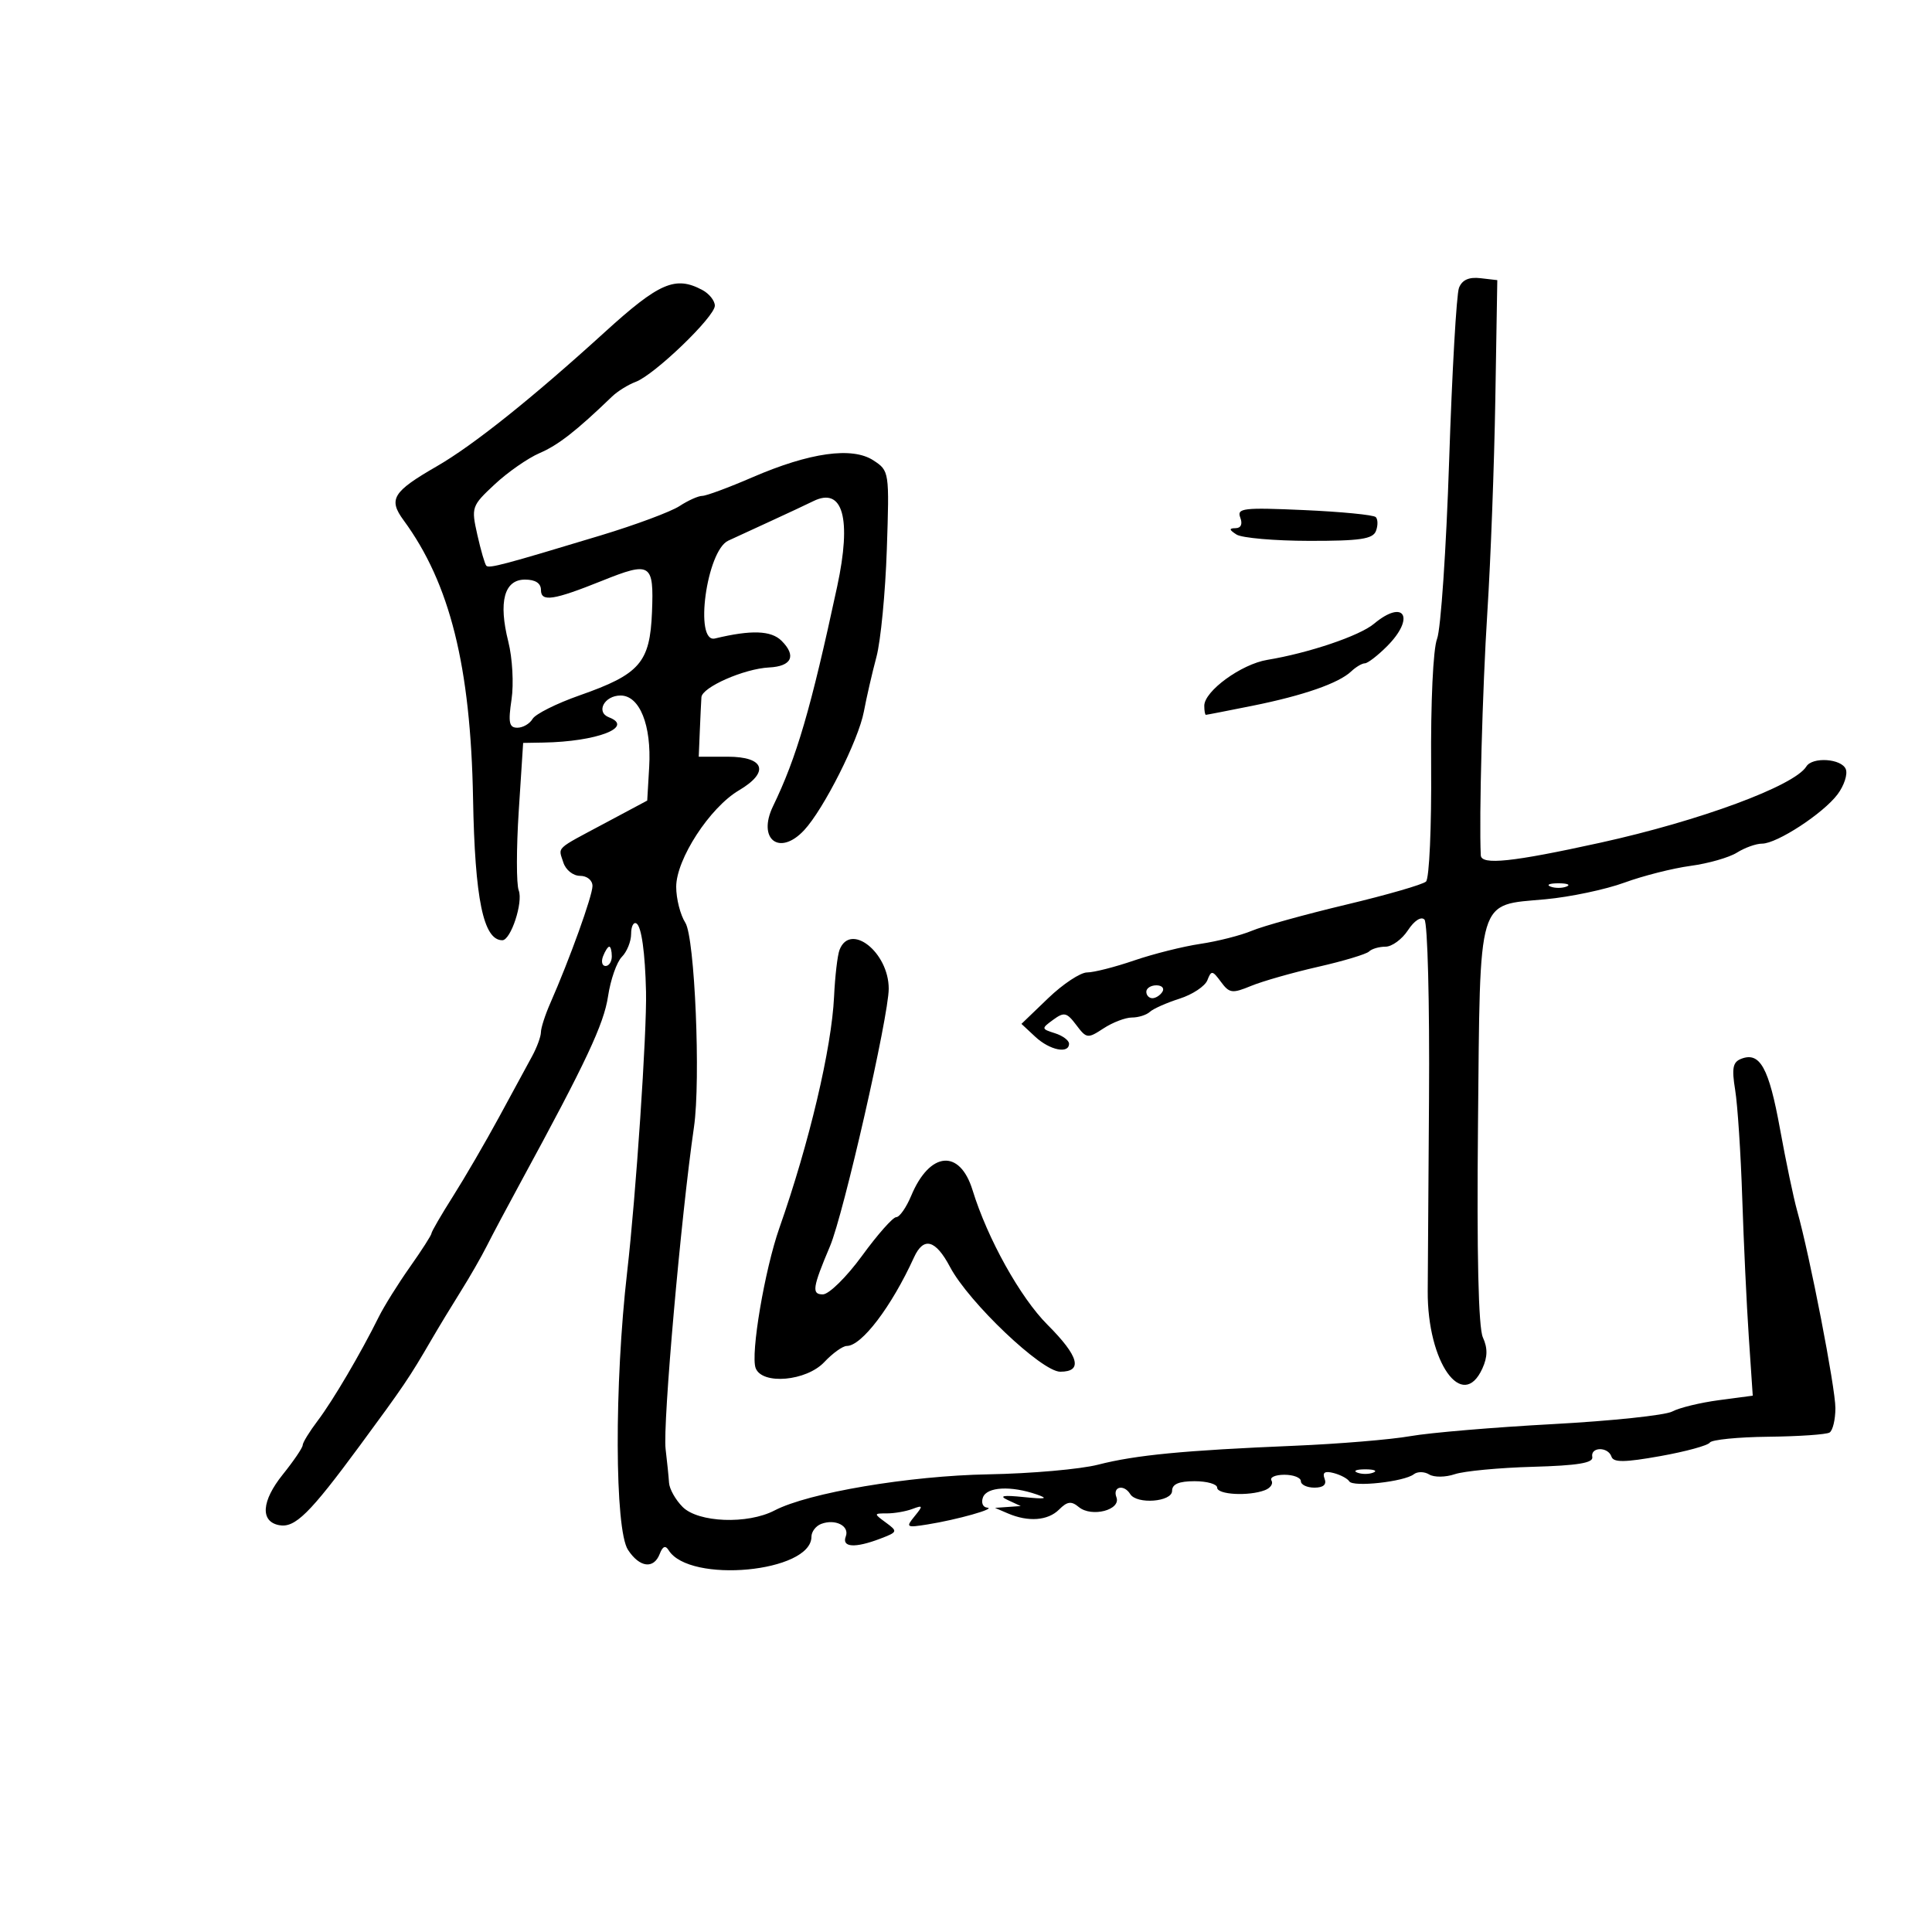 <svg xmlns="http://www.w3.org/2000/svg" width="300" height="300" viewBox="0 0 300 300" version="1.1">
	<path d="M 226.550 44.696 C 226.162 45.688, 225.475 57.750, 225.023 71.500 C 224.571 85.250, 223.727 97.711, 223.148 99.192 C 222.535 100.757, 222.149 109.029, 222.226 118.963 C 222.298 128.387, 221.941 136.422, 221.429 136.890 C 220.918 137.356, 215.325 138.971, 209 140.479 C 202.675 141.988, 196.100 143.810, 194.388 144.529 C 192.676 145.248, 189.076 146.164, 186.388 146.564 C 183.700 146.964, 179.067 148.126, 176.093 149.146 C 173.120 150.166, 169.840 151, 168.805 151 C 167.770 151, 165.052 152.797, 162.766 154.994 L 158.610 158.988 160.763 160.994 C 162.998 163.076, 166 163.692, 166 162.067 C 166 161.554, 165.016 160.822, 163.813 160.441 C 161.684 159.765, 161.676 159.710, 163.539 158.348 C 165.237 157.107, 165.641 157.198, 167.120 159.159 C 168.719 161.280, 168.892 161.301, 171.358 159.685 C 172.773 158.758, 174.755 158, 175.765 158 C 176.774 158, 178.028 157.604, 178.550 157.121 C 179.073 156.637, 181.148 155.715, 183.162 155.072 C 185.175 154.429, 187.120 153.138, 187.483 152.202 C 188.086 150.648, 188.268 150.671, 189.588 152.463 C 190.896 154.241, 191.337 154.301, 194.266 153.093 C 196.045 152.359, 200.726 151.025, 204.668 150.128 C 208.610 149.231, 212.173 148.160, 212.585 147.749 C 212.996 147.337, 214.148 147, 215.144 147 C 216.139 147, 217.706 145.852, 218.626 144.449 C 219.604 142.955, 220.667 142.267, 221.189 142.789 C 221.679 143.279, 221.997 155.789, 221.897 170.590 C 221.796 185.390, 221.706 198.850, 221.696 200.500 C 221.632 211.547, 227.096 219.273, 230.182 212.500 C 230.998 210.709, 231.020 209.340, 230.261 207.673 C 229.566 206.147, 229.305 194.772, 229.502 174.610 C 229.855 138.676, 229.267 140.634, 240.002 139.636 C 243.823 139.281, 249.324 138.121, 252.225 137.058 C 255.126 135.995, 259.750 134.823, 262.500 134.454 C 265.250 134.085, 268.497 133.157, 269.715 132.392 C 270.933 131.626, 272.686 131, 273.610 131 C 275.930 131, 283.110 126.312, 285.337 123.343 C 286.347 121.996, 286.923 120.243, 286.618 119.447 C 285.985 117.798, 281.439 117.480, 280.488 119.019 C 278.628 122.029, 263.962 127.456, 248.500 130.856 C 234.819 133.864, 230.012 134.370, 229.936 132.811 C 229.652 127.039, 230.196 106.912, 230.958 95 C 231.469 87.025, 232.024 72.175, 232.193 62 L 232.500 43.500 229.878 43.196 C 228.088 42.988, 227.032 43.465, 226.550 44.696 M 93.865 51.613 C 82.621 61.846, 73.476 69.149, 67.835 72.401 C 60.977 76.355, 60.265 77.511, 62.675 80.792 C 69.867 90.583, 73.083 103.473, 73.455 124 C 73.738 139.612, 75.058 146, 78.001 146 C 79.318 146, 81.257 140.111, 80.547 138.268 C 80.173 137.296, 80.175 131.743, 80.551 125.930 L 81.234 115.360 84.367 115.306 C 92.671 115.163, 98.533 112.909, 94.563 111.386 C 92.470 110.583, 93.843 108, 96.363 108 C 99.330 108, 101.182 112.623, 100.805 119.091 L 100.500 124.314 94 127.785 C 86.068 132.021, 86.687 131.438, 87.476 133.925 C 87.843 135.082, 88.990 136, 90.067 136 C 91.162 136, 92 136.685, 92 137.579 C 92 139.099, 88.452 148.953, 85.445 155.784 C 84.650 157.590, 83.997 159.615, 83.994 160.284 C 83.990 160.953, 83.377 162.625, 82.631 164 C 81.886 165.375, 79.565 169.650, 77.474 173.500 C 75.383 177.350, 72.171 182.871, 70.336 185.769 C 68.501 188.668, 67 191.254, 67 191.517 C 67 191.780, 65.491 194.134, 63.647 196.748 C 61.803 199.361, 59.626 202.850, 58.809 204.500 C 56.019 210.133, 51.688 217.496, 49.343 220.594 C 48.054 222.296, 47 224.010, 47 224.403 C 47 224.796, 45.609 226.848, 43.908 228.964 C 40.609 233.070, 40.377 236.256, 43.336 236.826 C 45.798 237.300, 48.081 235.052, 55.862 224.492 C 62.706 215.204, 63.562 213.937, 67.013 208 C 68.132 206.075, 70.178 202.700, 71.559 200.500 C 72.940 198.300, 74.748 195.150, 75.577 193.500 C 76.406 191.850, 78.798 187.350, 80.892 183.500 C 91.010 164.899, 93.769 159.024, 94.417 154.706 C 94.803 152.131, 95.767 149.376, 96.559 148.583 C 97.352 147.791, 98 146.184, 98 145.012 C 98 143.841, 98.376 143.115, 98.836 143.399 C 99.610 143.877, 100.175 147.928, 100.314 154 C 100.458 160.242, 98.743 185.715, 97.388 197.478 C 95.376 214.940, 95.442 237.500, 97.514 240.662 C 99.321 243.420, 101.520 243.694, 102.447 241.278 C 102.901 240.096, 103.332 239.919, 103.824 240.715 C 107.053 245.940, 126 244.151, 126 238.622 C 126 237.847, 126.675 236.955, 127.500 236.638 C 129.696 235.796, 131.958 236.945, 131.330 238.583 C 130.675 240.289, 132.762 240.423, 136.685 238.925 C 139.400 237.889, 139.431 237.800, 137.559 236.425 C 135.657 235.029, 135.660 235, 137.727 235 C 138.887 235, 140.661 234.691, 141.668 234.313 C 143.330 233.689, 143.362 233.795, 142.014 235.450 C 140.618 237.164, 140.738 237.240, 144.014 236.716 C 148.630 235.978, 154.822 234.232, 153.281 234.102 C 152.611 234.046, 152.322 233.325, 152.638 232.500 C 153.265 230.868, 156.984 230.675, 161 232.064 C 162.871 232.712, 162.368 232.813, 159 232.468 C 155.741 232.134, 155.051 232.262, 156.500 232.933 L 158.500 233.859 156.500 234 L 154.500 234.141 156.500 235 C 159.671 236.363, 162.725 236.133, 164.456 234.401 C 165.728 233.129, 166.355 233.049, 167.515 234.012 C 169.505 235.664, 174.115 234.463, 173.358 232.490 C 172.723 230.835, 174.525 230.423, 175.500 232 C 176.514 233.640, 182 233.218, 182 231.500 C 182 230.452, 183.056 230, 185.500 230 C 187.425 230, 189 230.450, 189 231 C 189 232.096, 193.905 232.358, 196.412 231.395 C 197.279 231.063, 197.740 230.388, 197.435 229.895 C 197.131 229.403, 198.034 229, 199.441 229 C 200.848 229, 202 229.450, 202 230 C 202 230.550, 202.948 231, 204.107 231 C 205.493 231, 206.032 230.525, 205.682 229.613 C 205.307 228.638, 205.725 228.377, 207.090 228.734 C 208.158 229.013, 209.249 229.594, 209.516 230.026 C 210.092 230.958, 218.051 230.081, 219.534 228.922 C 220.102 228.478, 221.179 228.493, 221.927 228.955 C 222.675 229.417, 224.460 229.399, 225.894 228.913 C 227.327 228.428, 232.775 227.911, 238 227.765 C 244.957 227.571, 247.433 227.165, 247.250 226.250 C 246.931 224.654, 249.700 224.601, 250.231 226.193 C 250.537 227.112, 252.279 227.092, 257.811 226.103 C 261.761 225.397, 265.220 224.453, 265.497 224.004 C 265.775 223.556, 269.868 223.147, 274.594 223.096 C 279.320 223.045, 283.594 222.751, 284.093 222.442 C 284.592 222.134, 285 220.425, 285 218.643 C 285 215.482, 281.023 194.976, 279.057 188 C 278.514 186.075, 277.314 180.338, 276.389 175.251 C 274.670 165.799, 273.284 163.293, 270.388 164.405 C 269.065 164.912, 268.882 165.849, 269.438 169.267 C 269.816 171.595, 270.309 179.125, 270.533 186 C 270.757 192.875, 271.216 202.600, 271.553 207.610 L 272.166 216.720 266.910 217.418 C 264.019 217.801, 260.760 218.593, 259.667 219.178 C 258.574 219.763, 250.214 220.645, 241.090 221.137 C 231.965 221.629, 222.025 222.469, 219 223.003 C 215.975 223.537, 207.875 224.209, 201 224.497 C 183.795 225.217, 176.353 225.934, 170.500 227.436 C 167.750 228.141, 160.100 228.815, 153.500 228.933 C 141.177 229.154, 125.539 231.794, 120.266 234.545 C 116.088 236.724, 108.432 236.432, 106 234 C 104.900 232.900, 103.950 231.212, 103.888 230.250 C 103.827 229.287, 103.586 226.925, 103.354 225 C 102.894 221.191, 105.738 188.921, 107.761 175 C 108.822 167.695, 107.887 145.574, 106.420 143.285 C 105.639 142.067, 105 139.557, 105 137.707 C 105 133.418, 110.217 125.395, 114.740 122.726 C 119.548 119.889, 118.742 117.500, 112.976 117.500 L 108.500 117.500 108.666 113.500 C 108.758 111.300, 108.870 108.944, 108.916 108.263 C 109.022 106.708, 115.551 103.836, 119.417 103.644 C 122.936 103.470, 123.702 101.845, 121.366 99.508 C 119.749 97.892, 116.663 97.783, 111.018 99.143 C 107.760 99.928, 109.716 85.522, 113.080 83.956 C 113.861 83.592, 116.750 82.262, 119.500 80.999 C 122.250 79.737, 125.306 78.305, 126.291 77.818 C 130.886 75.545, 132.271 80.497, 129.997 91.067 C 125.908 110.071, 123.715 117.584, 120.037 125.186 C 117.550 130.326, 121.044 133.016, 124.870 128.909 C 127.910 125.646, 133.310 114.923, 134.140 110.500 C 134.553 108.300, 135.432 104.475, 136.094 102 C 136.756 99.525, 137.481 92.014, 137.705 85.310 C 138.109 73.224, 138.091 73.106, 135.623 71.489 C 132.340 69.338, 125.744 70.260, 116.832 74.115 C 113.165 75.702, 109.662 77, 109.047 77 C 108.433 77, 106.840 77.714, 105.509 78.586 C 104.178 79.458, 98.681 81.505, 93.294 83.134 C 78.207 87.697, 75.960 88.293, 75.519 87.852 C 75.294 87.627, 74.665 85.464, 74.121 83.045 C 73.158 78.757, 73.225 78.562, 76.817 75.209 C 78.843 73.318, 81.981 71.134, 83.791 70.355 C 86.687 69.109, 89.483 66.926, 95.041 61.574 C 95.889 60.758, 97.539 59.732, 98.708 59.295 C 101.629 58.203, 111 49.185, 111 47.467 C 111 46.699, 110.130 45.605, 109.066 45.035 C 104.872 42.791, 102.369 43.874, 93.865 51.613 M 192.588 80.368 C 192.976 81.381, 192.699 82.006, 191.857 82.015 C 190.810 82.027, 190.843 82.252, 192 83 C 192.825 83.533, 197.902 83.976, 203.281 83.985 C 211.185 83.997, 213.176 83.704, 213.655 82.457 C 213.981 81.608, 213.968 80.634, 213.626 80.293 C 213.285 79.951, 208.271 79.461, 202.483 79.204 C 193.051 78.785, 192.026 78.905, 192.588 80.368 M 93.500 90.177 C 85.937 93.216, 84 93.510, 84 91.617 C 84 90.562, 83.137 90, 81.519 90 C 78.296 90, 77.371 93.444, 78.930 99.637 C 79.570 102.177, 79.793 106.195, 79.430 108.617 C 78.892 112.206, 79.056 113, 80.337 113 C 81.197 113, 82.260 112.383, 82.700 111.629 C 83.140 110.875, 86.425 109.232, 90 107.977 C 99.370 104.689, 100.928 102.893, 101.242 95.020 C 101.545 87.457, 101.046 87.145, 93.500 90.177 M 213.345 96.866 C 211.107 98.736, 203.218 101.402, 196.779 102.465 C 192.745 103.131, 187 107.316, 187 109.589 C 187 110.365, 187.113 110.999, 187.250 110.999 C 187.387 110.998, 190.650 110.363, 194.500 109.588 C 202.409 107.996, 207.875 106.092, 209.821 104.250 C 210.548 103.563, 211.499 103, 211.935 103 C 212.371 103, 213.914 101.814, 215.364 100.364 C 219.807 95.920, 218.074 92.917, 213.345 96.866 M 240.750 137.662 C 241.438 137.940, 242.563 137.940, 243.250 137.662 C 243.938 137.385, 243.375 137.158, 242 137.158 C 240.625 137.158, 240.063 137.385, 240.750 137.662 M 130.360 147.505 C 130.042 148.333, 129.661 151.596, 129.513 154.755 C 129.136 162.772, 125.659 177.485, 121.021 190.680 C 118.738 197.176, 116.518 210.302, 117.340 212.445 C 118.350 215.075, 125.212 214.467, 128 211.500 C 129.292 210.125, 130.861 209, 131.487 209 C 133.801 209, 138.431 202.899, 141.923 195.250 C 143.413 191.986, 145.270 192.480, 147.523 196.739 C 150.430 202.236, 161.759 213, 164.637 213 C 168.197 213, 167.542 210.594, 162.649 205.702 C 158.423 201.475, 153.336 192.336, 151.016 184.798 C 149.034 178.360, 144.369 178.787, 141.493 185.670 C 140.728 187.502, 139.680 189, 139.165 189 C 138.649 189, 136.264 191.695, 133.864 194.990 C 131.463 198.285, 128.724 200.984, 127.775 200.990 C 126.004 201, 126.160 199.945, 128.887 193.500 C 130.993 188.524, 138 157.785, 138 153.526 C 138 147.867, 132.027 143.160, 130.360 147.505 M 93.638 148.500 C 93.322 149.325, 93.499 150, 94.031 150 C 94.564 150, 95 149.325, 95 148.500 C 95 147.675, 94.823 147, 94.607 147 C 94.391 147, 93.955 147.675, 93.638 148.500 M 178 154 C 178 154.550, 178.423 155, 178.941 155 C 179.459 155, 180.160 154.550, 180.500 154 C 180.840 153.450, 180.416 153, 179.559 153 C 178.702 153, 178 153.450, 178 154 M 210.750 228.662 C 211.438 228.940, 212.563 228.940, 213.250 228.662 C 213.938 228.385, 213.375 228.158, 212 228.158 C 210.625 228.158, 210.063 228.385, 210.750 228.662" stroke="none" fill="black" fill-rule="evenodd"/>
</svg>